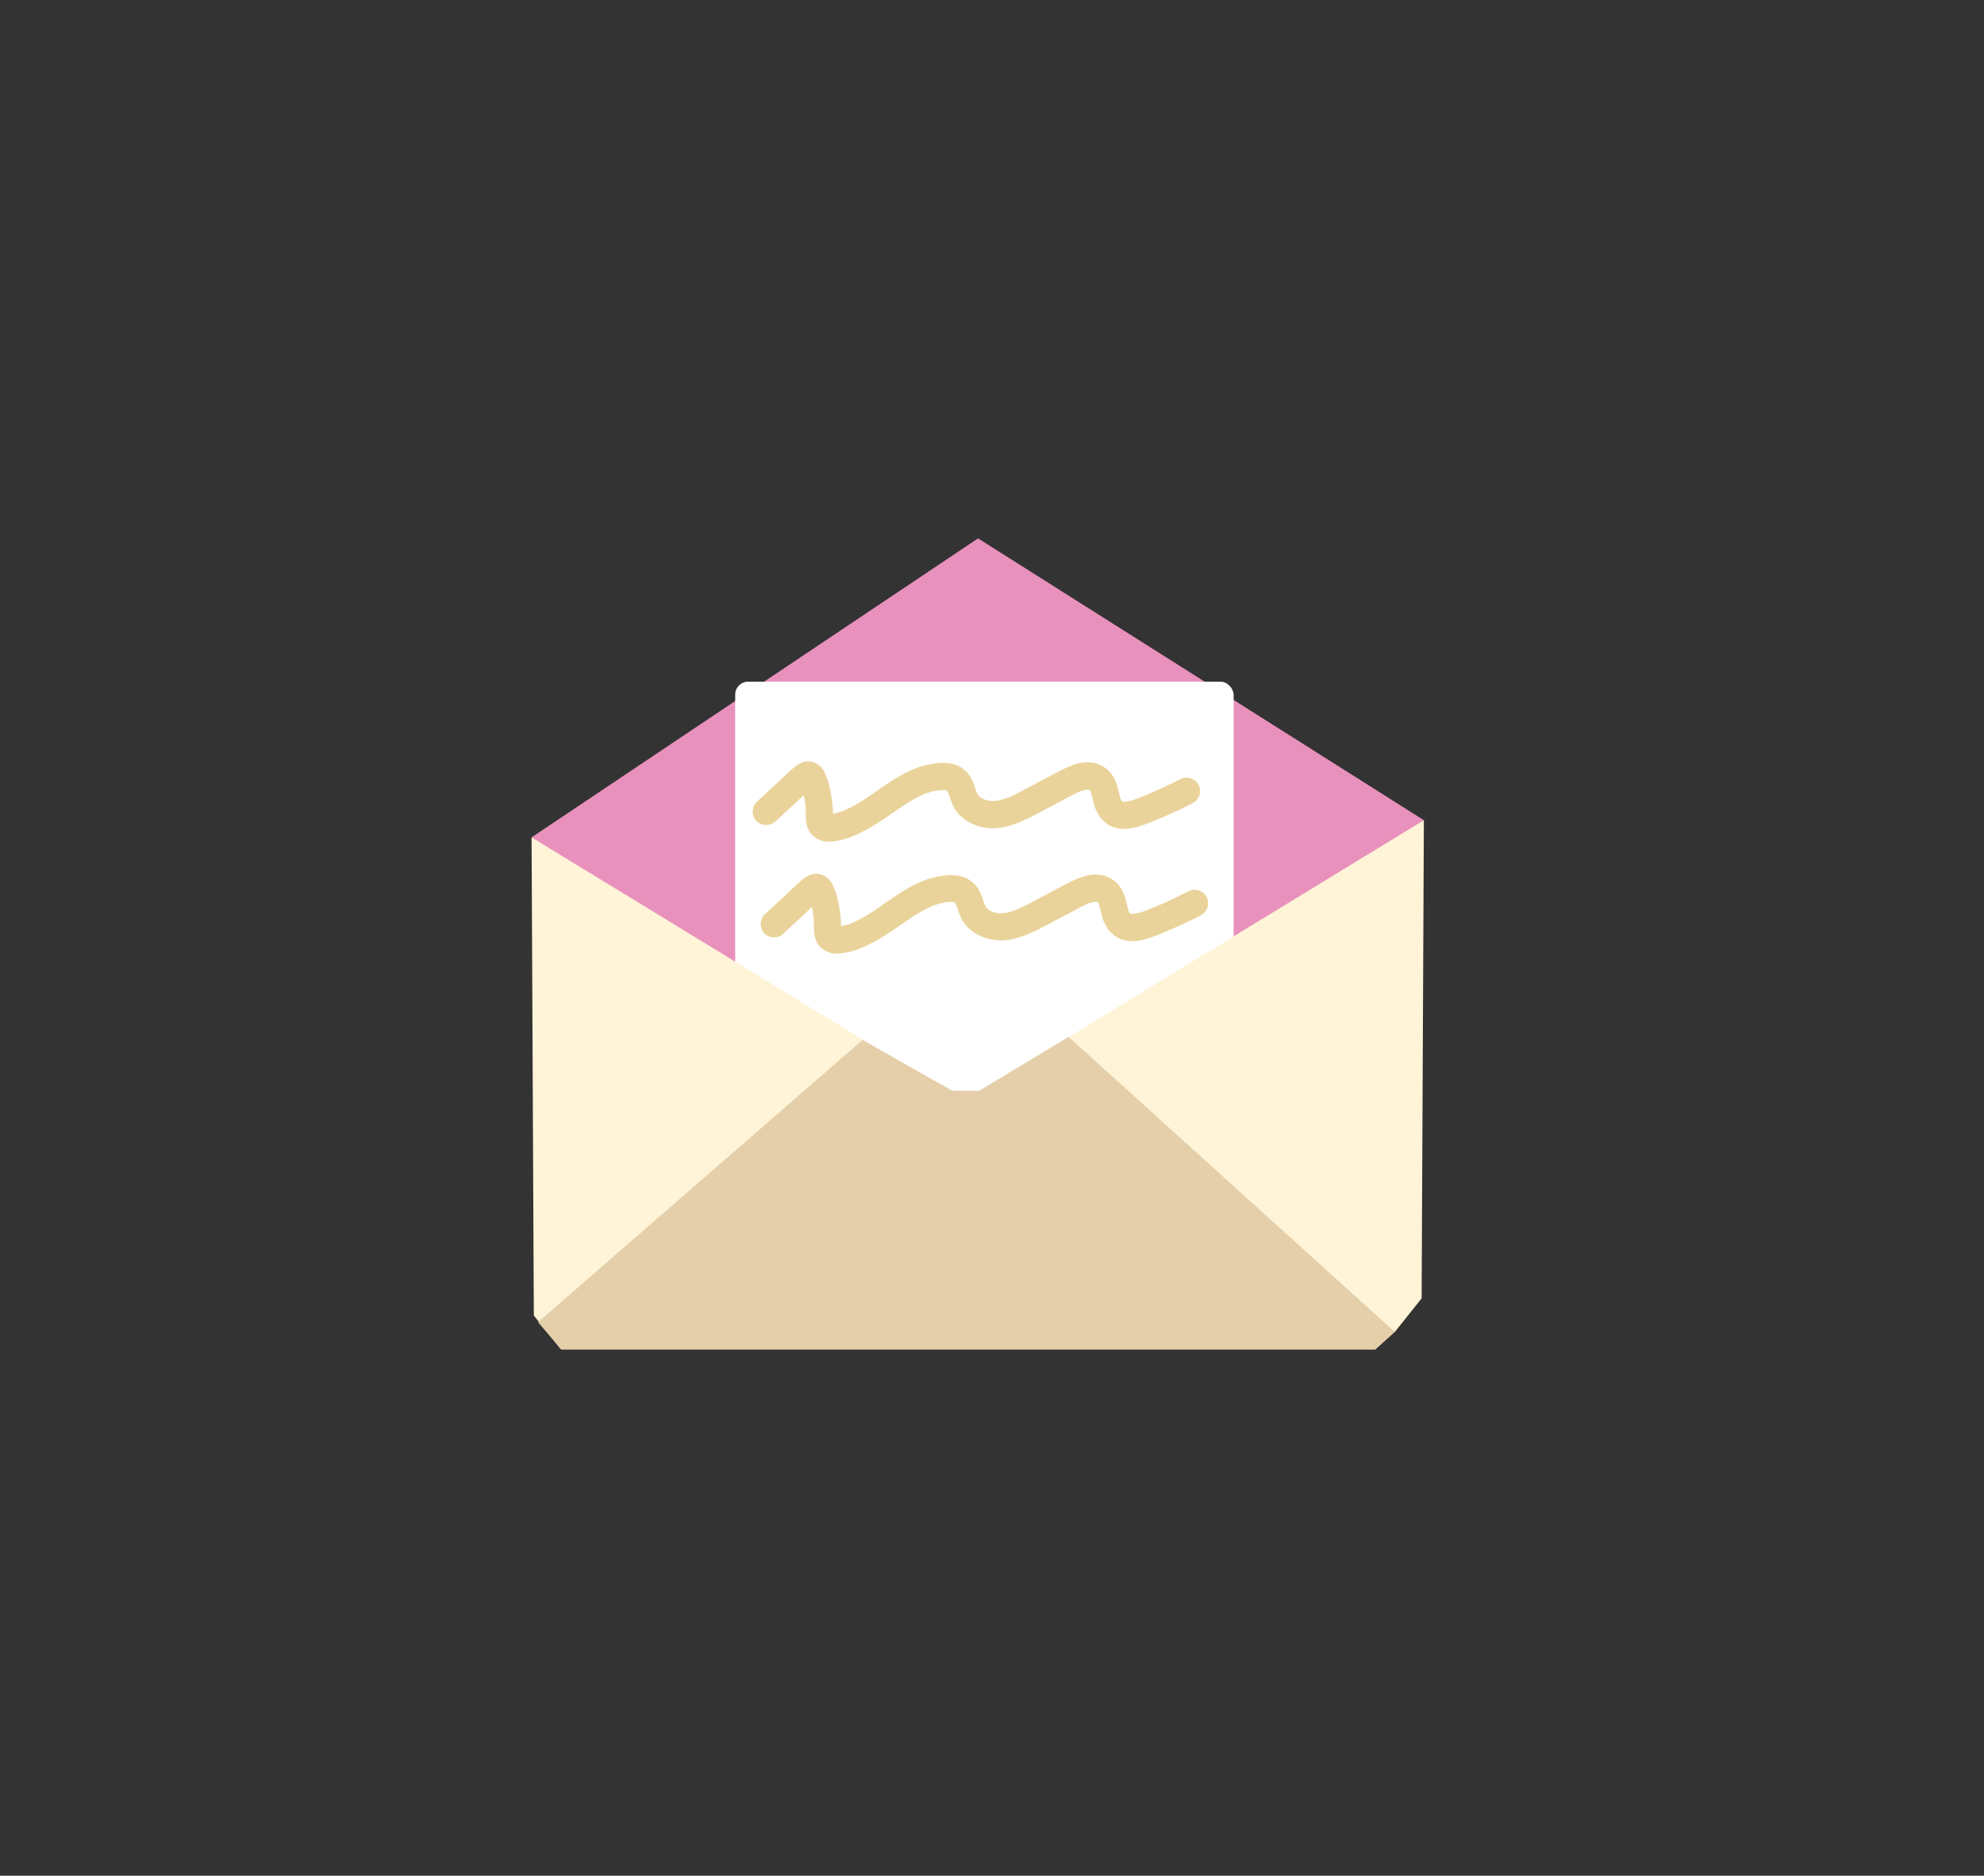 <svg id="Layer_3" data-name="Layer 3" xmlns="http://www.w3.org/2000/svg" viewBox="0 0 1142.3 1080"><rect x="0" y="0" width="1142.3" height="1080" fill="#333333" stroke="none"/><defs><style>.cls-1{fill:#e991bd;}.cls-2{fill:#fff;}.cls-3{fill:#fff4d7;}.cls-4{fill:#e5cfab;}.cls-5{fill:#ead39a;}</style></defs><polygon class="cls-1" points="306.06 482.13 563.12 309.99 819.8 472.26 566.04 672.23 306.06 482.13"/><rect class="cls-2" x="423.28" y="392.48" width="286.99" height="376.44" rx="7.54"/><polygon class="cls-3" points="306.06 482.13 307.35 757.44 322.79 776.74 550.5 631.36 306.06 482.13 306.06 482.13"/><polygon class="cls-3" points="819.8 472.26 818.51 747.57 803.08 766.91 575.37 621.49 819.8 472.26 819.8 472.26"/><polygon class="cls-4" points="309.75 761.26 496.6 598.77 548.22 628 563.75 628.05 615.24 597.02 803.08 766.91 791.79 777.07 323.3 777.07 309.75 761.26"/><path class="cls-5" d="M446.63,472.84l11-10.18c3.56-3.29,7-6.87,10.78-9.92L466.81,454a7.37,7.37,0,0,1,1.32-.8l-1.86.78a3.31,3.31,0,0,1,.7-.2l-2.08.28a2.54,2.54,0,0,1,.73,0l-2.08-.28a2.34,2.34,0,0,1,.67.2l-1.87-.79a2.57,2.57,0,0,1,.54.34l-1.58-1.22a3.19,3.19,0,0,1,.44.46l-1.22-1.58a7.17,7.17,0,0,1,.83,1.45l-.79-1.86a55.2,55.2,0,0,1,3.22,12.78l-.28-2.08c.44,3.29.44,6.54.57,9.84a14.83,14.83,0,0,0,1.78,7.15,12.45,12.45,0,0,0,6.71,5.38c3.57,1.27,7.48.68,11.08-.08a42.9,42.9,0,0,0,6.95-2.12c10.05-4,18.54-10.35,27.43-16.36A87.79,87.79,0,0,1,532.56,457l-1.86.79a41.86,41.86,0,0,1,10.24-2.89l-2.07.28a25.72,25.72,0,0,1,6.2-.17l-2.08-.28a12.57,12.57,0,0,1,3,.75l-1.86-.79a10.17,10.17,0,0,1,2,1.15l-1.58-1.22a10.08,10.08,0,0,1,1.43,1.49l-1.22-1.58a13.58,13.58,0,0,1,1.51,2.71l-.78-1.87c1.08,2.62,1.86,5.34,3,7.95a19.74,19.74,0,0,0,4.73,6.7,27.51,27.51,0,0,0,16.69,6.81c6.45.52,12.75-1.54,18.58-4.06,5.47-2.35,10.68-5.32,15.94-8.09l9.17-4.83c2.84-1.5,5.66-3.09,8.63-4.36l-1.87.79a26,26,0,0,1,6.28-1.82l-2.08.28a14.54,14.54,0,0,1,3.23,0l-2.08-.28A10.51,10.51,0,0,1,628,455l-1.86-.79a9.92,9.92,0,0,1,2.13,1.25l-1.58-1.22a9.71,9.71,0,0,1,1.36,1.36L626.81,454a12.55,12.55,0,0,1,1.55,2.68l-.79-1.87c1.3,3.17,1.63,6.63,2.78,9.84,2,5.57,5.58,9.92,11.36,11.8,4.84,1.57,10.37.64,15.09-.92,5.06-1.69,10-3.83,14.91-5.95q7.83-3.39,15.38-7.35a7.85,7.85,0,0,0,2.8-10.68,8,8,0,0,0-10.68-2.8q-8.61,4.5-17.56,8.27l1.87-.78c-5.12,2.14-10.44,4.66-16,5.48l2.08-.28a16.55,16.55,0,0,1-4.1.07l2.08.27a11.22,11.22,0,0,1-2.42-.64l1.87.79a10.64,10.64,0,0,1-1.88-1.08l1.58,1.22a10.2,10.2,0,0,1-1.57-1.58l1.22,1.58a12,12,0,0,1-1.38-2.4l.78,1.86c-1.47-3.5-1.77-7.35-3.18-10.87a18.32,18.32,0,0,0-4.77-7.37A17.65,17.65,0,0,0,627.71,439c-5.52-.54-11.08,1.68-15.92,4.07s-9.79,5.13-14.67,7.7c-5.48,2.89-10.9,6-16.59,8.44l1.86-.79a38.86,38.86,0,0,1-9.86,2.86l2.08-.28a23.77,23.77,0,0,1-5.84,0l2.07.28a21.87,21.87,0,0,1-5.45-1.47l1.86.79a18.59,18.59,0,0,1-3.59-2.07l1.58,1.22a15.94,15.94,0,0,1-2.68-2.64l1.22,1.58a15.78,15.78,0,0,1-1.89-3.35l.79,1.87c-1.24-3.06-2-6.28-3.59-9.21A16.53,16.53,0,0,0,549,440a25.22,25.22,0,0,0-10.16-.49,47.41,47.41,0,0,0-9.21,2c-10.54,3.57-19.38,10.22-28.47,16.42a92.48,92.48,0,0,1-15.52,8.95l1.86-.79a42.71,42.71,0,0,1-10.4,3l2.08-.28a13.31,13.31,0,0,1-2.89.08l2.08.28a7.47,7.47,0,0,1-1.69-.42l1.87.79a7,7,0,0,1-.89-.49l1.58,1.22a5.51,5.51,0,0,1-.75-.7l1.22,1.58a6.15,6.15,0,0,1-.57-.92l.79,1.86a7,7,0,0,1-.47-1.76l.28,2.08c-.21-1.95-.08-3.93-.18-5.89-.13-2.63-.46-5.24-.85-7.84a53.93,53.93,0,0,0-3.52-13,11.47,11.47,0,0,0-7.16-6.89c-4.07-1.26-8,.63-11,3.21-3.42,2.91-6.63,6.11-9.92,9.16L435.58,461.8a7.88,7.88,0,0,0,0,11,8,8,0,0,0,11.05,0Z"/><path class="cls-5" d="M451.28,537.31l11-10.17c3.56-3.3,7-6.88,10.77-9.93l-1.58,1.22a7.82,7.82,0,0,1,1.33-.8l-1.87.79a2.9,2.9,0,0,1,.71-.21l-2.08.28a2.48,2.48,0,0,1,.72,0l-2.08-.27a2.15,2.15,0,0,1,.67.19L467,517.6a2.28,2.28,0,0,1,.53.34L466,516.72a2.79,2.79,0,0,1,.45.46l-1.22-1.58a7.2,7.2,0,0,1,.82,1.46l-.79-1.87A55.22,55.22,0,0,1,468.44,528l-.28-2.08c.43,3.29.43,6.54.56,9.84a15.06,15.06,0,0,0,1.78,7.15,12.51,12.51,0,0,0,6.72,5.38c3.56,1.27,7.48.69,11.08-.08a43.52,43.52,0,0,0,6.95-2.12c10-4,18.54-10.35,27.43-16.36a86.63,86.63,0,0,1,14.54-8.27l-1.87.78a42.06,42.06,0,0,1,10.25-2.89l-2.08.28a25.74,25.74,0,0,1,6.2-.17l-2.07-.28a12.82,12.82,0,0,1,3,.75l-1.87-.79a9.64,9.64,0,0,1,2,1.16L549.13,519a9.66,9.66,0,0,1,1.44,1.49L549.35,519a14.66,14.66,0,0,1,1.51,2.71l-.79-1.86c1.09,2.61,1.87,5.33,3,8a20,20,0,0,0,4.74,6.69,27.49,27.49,0,0,0,16.68,6.81c6.45.53,12.76-1.54,18.59-4,5.46-2.36,10.67-5.33,15.93-8.1l9.17-4.83c2.85-1.5,5.67-3.09,8.63-4.35l-1.86.78a26.35,26.35,0,0,1,6.27-1.82l-2.07.28a15.16,15.16,0,0,1,3.23,0l-2.08-.28a10.65,10.65,0,0,1,2.35.59l-1.87-.79a9.75,9.75,0,0,1,2.14,1.25l-1.58-1.22a10.36,10.36,0,0,1,1.36,1.37l-1.22-1.59a12.51,12.51,0,0,1,1.54,2.68l-.79-1.87c1.3,3.18,1.63,6.63,2.79,9.85,2,5.57,5.58,9.91,11.36,11.79,4.84,1.57,10.37.64,15.08-.92,5.07-1.69,10-3.83,14.92-6q7.82-3.39,15.38-7.35a7.87,7.87,0,0,0,2.8-10.68,8,8,0,0,0-10.68-2.8q-8.61,4.5-17.56,8.28l1.86-.79c-5.11,2.14-10.44,4.66-16,5.49l2.07-.28a16.47,16.47,0,0,1-4.09.06l2.07.28a11.31,11.31,0,0,1-2.41-.65l1.87.79a10,10,0,0,1-1.88-1.08l1.58,1.22a10.26,10.26,0,0,1-1.58-1.58l1.22,1.58a13,13,0,0,1-1.38-2.4l.79,1.86c-1.47-3.5-1.77-7.35-3.19-10.87a18.29,18.29,0,0,0-4.77-7.36,17.66,17.66,0,0,0-10.14-4.25c-5.52-.54-11.09,1.68-15.93,4.07s-9.78,5.13-14.66,7.7c-5.48,2.89-10.9,6-16.6,8.44l1.87-.79a39,39,0,0,1-9.86,2.87l2.08-.28a24.36,24.36,0,0,1-5.85,0l2.08.28a22,22,0,0,1-5.46-1.46l1.87.78a18.38,18.38,0,0,1-3.6-2.07l1.58,1.22a14.83,14.83,0,0,1-2.67-2.64l1.22,1.58a15.35,15.35,0,0,1-1.89-3.35l.78,1.87c-1.24-3.06-2-6.28-3.58-9.21a16.56,16.56,0,0,0-10.06-8,25.27,25.27,0,0,0-10.17-.48,46.57,46.57,0,0,0-9.2,2c-10.55,3.57-19.38,10.22-28.47,16.42a92.48,92.48,0,0,1-15.52,9l1.86-.79a42.84,42.84,0,0,1-10.4,3l2.07-.28a13.2,13.2,0,0,1-2.88.08l2.07.28a7.52,7.52,0,0,1-1.68-.42l1.86.79a6.34,6.34,0,0,1-.88-.49l1.58,1.22a5.43,5.43,0,0,1-.75-.69l1.22,1.58a6,6,0,0,1-.57-.93l.78,1.87a7.69,7.69,0,0,1-.46-1.77l.27,2.08c-.21-2-.07-3.93-.17-5.88-.14-2.63-.47-5.25-.85-7.85a53.85,53.85,0,0,0-3.52-13,11.41,11.41,0,0,0-7.17-6.89c-4.06-1.26-8,.62-11,3.2-3.42,2.91-6.62,6.11-9.92,9.17l-11.53,10.68a7.87,7.87,0,0,0,0,11,8,8,0,0,0,11,0Z"/></svg>